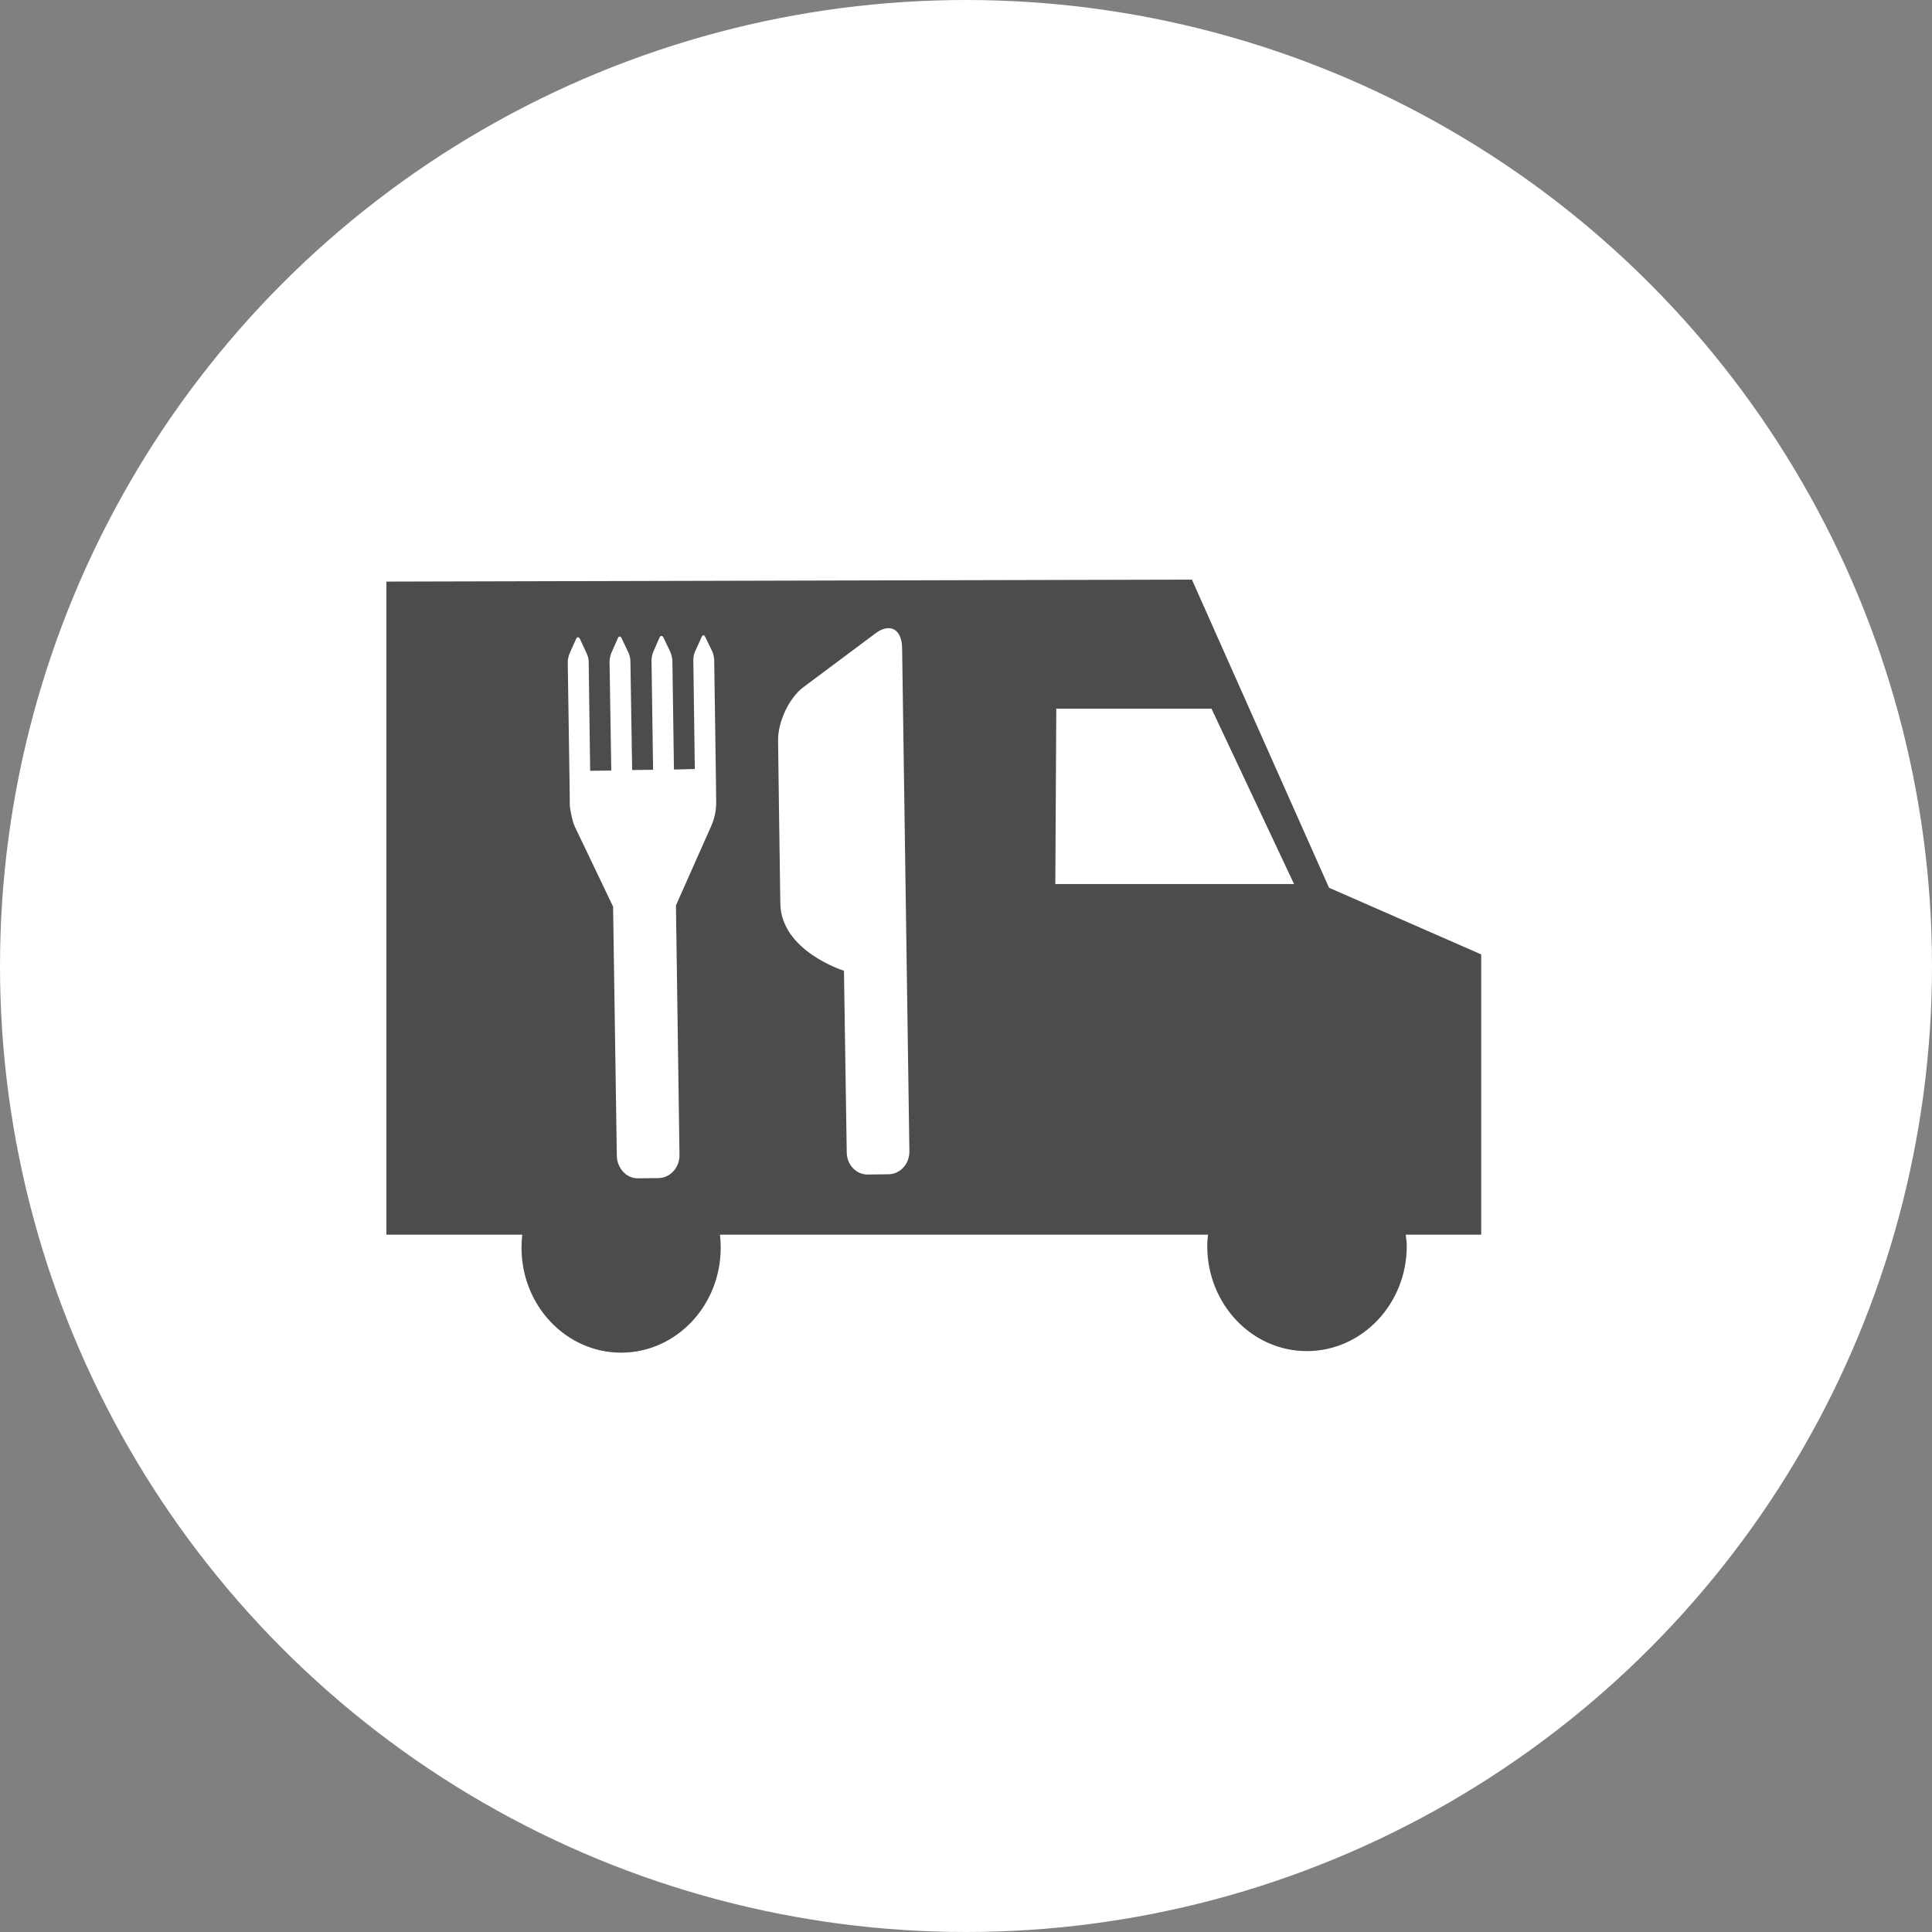 <?xml version="1.0" encoding="UTF-8" standalone="no"?>
<!-- Created with Inkscape (http://www.inkscape.org/) -->

<svg
   xmlns:dc="http://purl.org/dc/elements/1.1/"
   xmlns:cc="http://creativecommons.org/ns#"
   xmlns:rdf="http://www.w3.org/1999/02/22-rdf-syntax-ns#"
   xmlns:svg="http://www.w3.org/2000/svg"
   xmlns="http://www.w3.org/2000/svg"
   xmlns:xlink="http://www.w3.org/1999/xlink"
   xmlns:sodipodi="http://sodipodi.sourceforge.net/DTD/sodipodi-0.dtd"
   xmlns:inkscape="http://www.inkscape.org/namespaces/inkscape"
   width="30px"
   height="30px"
   version="1.1"
   id="svg8"
   inkscape:version="0.92.4 5da689c313, 2019-01-14"
   sodipodi:docname="container.svg">
  <rect width="100%" height="100%" fill="#808080" stroke="none"/>
  <defs
     id="defs2" />
  <sodipodi:namedview
     id="base"
     pagecolor="#ffffff"
     bordercolor="#666666"
     borderopacity="1.0"
     inkscape:pageopacity="0.0"
     inkscape:pageshadow="2"
     inkscape:zoom="13.049334"
     inkscape:cx="18.679046"
     inkscape:cy="12.165829"
     inkscape:document-units="px"
     inkscape:current-layer="layer1"
     showgrid="false"
     inkscape:snap-page="false"
     units="px"
     inkscape:window-width="1884"
     inkscape:window-height="1061"
     inkscape:window-x="0"
     inkscape:window-y="0"
     inkscape:window-maximized="1"
     fit-margin-top="0"
     fit-margin-left="0"
     fit-margin-right="0"
     fit-margin-bottom="0" />
    <circle
       style="color:#000000;clip-rule:nonzero;display:inline;overflow:visible;visibility:visible;opacity:1;isolation:auto;mix-blend-mode:normal;color-interpolation:sRGB;color-interpolation-filters:linearRGB;solid-color:#000000;solid-opacity:1;vector-effect:none;fill:#ffffff;fill-opacity:1;fill-rule:evenodd;stroke:rgba(255, 255, 255, 1);stroke-width:1;stroke-linecap:butt;stroke-linejoin:miter;stroke-miterlimit:4;stroke-dasharray:none;stroke-dashoffset:0;stroke-opacity:1;marker:none;color-rendering:auto;image-rendering:auto;shape-rendering:auto;text-rendering:auto;enable-background:accumulate"
       id="path815"
       cx="15"
       cy="15"
       r="14.5" />
<g transform="translate(6,9)"><g id="surface1">
<path style=" stroke:none;fill-rule:nonzero;fill:rgb(30%,30%,30%);fill-opacity:1;" d="M 17 5.82 L 14.637 4.785 L 12.508 0 L 0 0.031 L 0 10.172 L 2.109 10.172 C 2.102 10.238 2.098 10.305 2.098 10.375 C 2.098 11.273 2.789 12.004 3.645 12.004 C 4.5 12.004 5.191 11.273 5.191 10.375 C 5.191 10.305 5.188 10.238 5.18 10.172 L 12.758 10.172 C 12.75 10.23 12.746 10.289 12.746 10.348 C 12.746 11.25 13.438 11.98 14.293 11.98 C 15.148 11.98 15.844 11.25 15.844 10.348 C 15.844 10.289 15.836 10.23 15.828 10.172 L 17 10.172 Z M 4.23 9.293 L 3.906 9.297 C 3.73 9.301 3.582 9.141 3.578 8.949 L 3.52 5.078 L 2.926 3.836 C 2.883 3.75 2.844 3.52 2.848 3.504 L 2.844 3.152 L 2.816 1.285 C 2.816 1.238 2.828 1.191 2.844 1.148 L 2.945 0.922 C 2.961 0.887 2.984 0.887 3.004 0.918 L 3.109 1.145 C 3.129 1.188 3.141 1.234 3.141 1.277 L 3.164 2.969 L 3.492 2.965 L 3.465 1.273 C 3.465 1.227 3.477 1.184 3.492 1.141 L 3.594 0.91 C 3.609 0.875 3.637 0.875 3.652 0.91 L 3.758 1.133 C 3.777 1.176 3.789 1.223 3.789 1.27 L 3.816 2.957 L 4.141 2.953 L 4.117 1.262 C 4.117 1.215 4.125 1.172 4.141 1.129 L 4.242 0.898 C 4.258 0.867 4.285 0.867 4.301 0.898 L 4.41 1.125 C 4.426 1.168 4.438 1.211 4.441 1.258 L 4.465 2.949 L 4.789 2.941 L 4.766 1.254 C 4.766 1.207 4.773 1.16 4.793 1.117 L 4.895 0.891 C 4.91 0.855 4.934 0.855 4.949 0.887 L 5.059 1.113 C 5.078 1.152 5.086 1.199 5.09 1.246 L 5.117 3.113 L 5.121 3.465 C 5.121 3.578 5.098 3.691 5.055 3.801 L 4.496 5.059 L 4.551 8.934 C 4.555 9.125 4.41 9.289 4.23 9.293 Z M 7.801 9.234 L 7.477 9.238 C 7.297 9.242 7.148 9.086 7.148 8.891 L 7.105 6.074 C 7.105 6.074 6.129 5.77 6.117 5.031 C 6.105 4.293 6.082 2.5 6.082 2.5 C 6.078 2.207 6.254 1.836 6.473 1.672 L 7.598 0.832 C 7.82 0.668 8.004 0.77 8.008 1.062 L 8.121 8.875 C 8.125 9.07 7.98 9.23 7.801 9.234 Z M 10.387 4.727 L 10.402 2.004 L 12.812 2.004 L 14.094 4.727 Z M 10.387 4.727 "/>
</g>
</g>
</svg>
